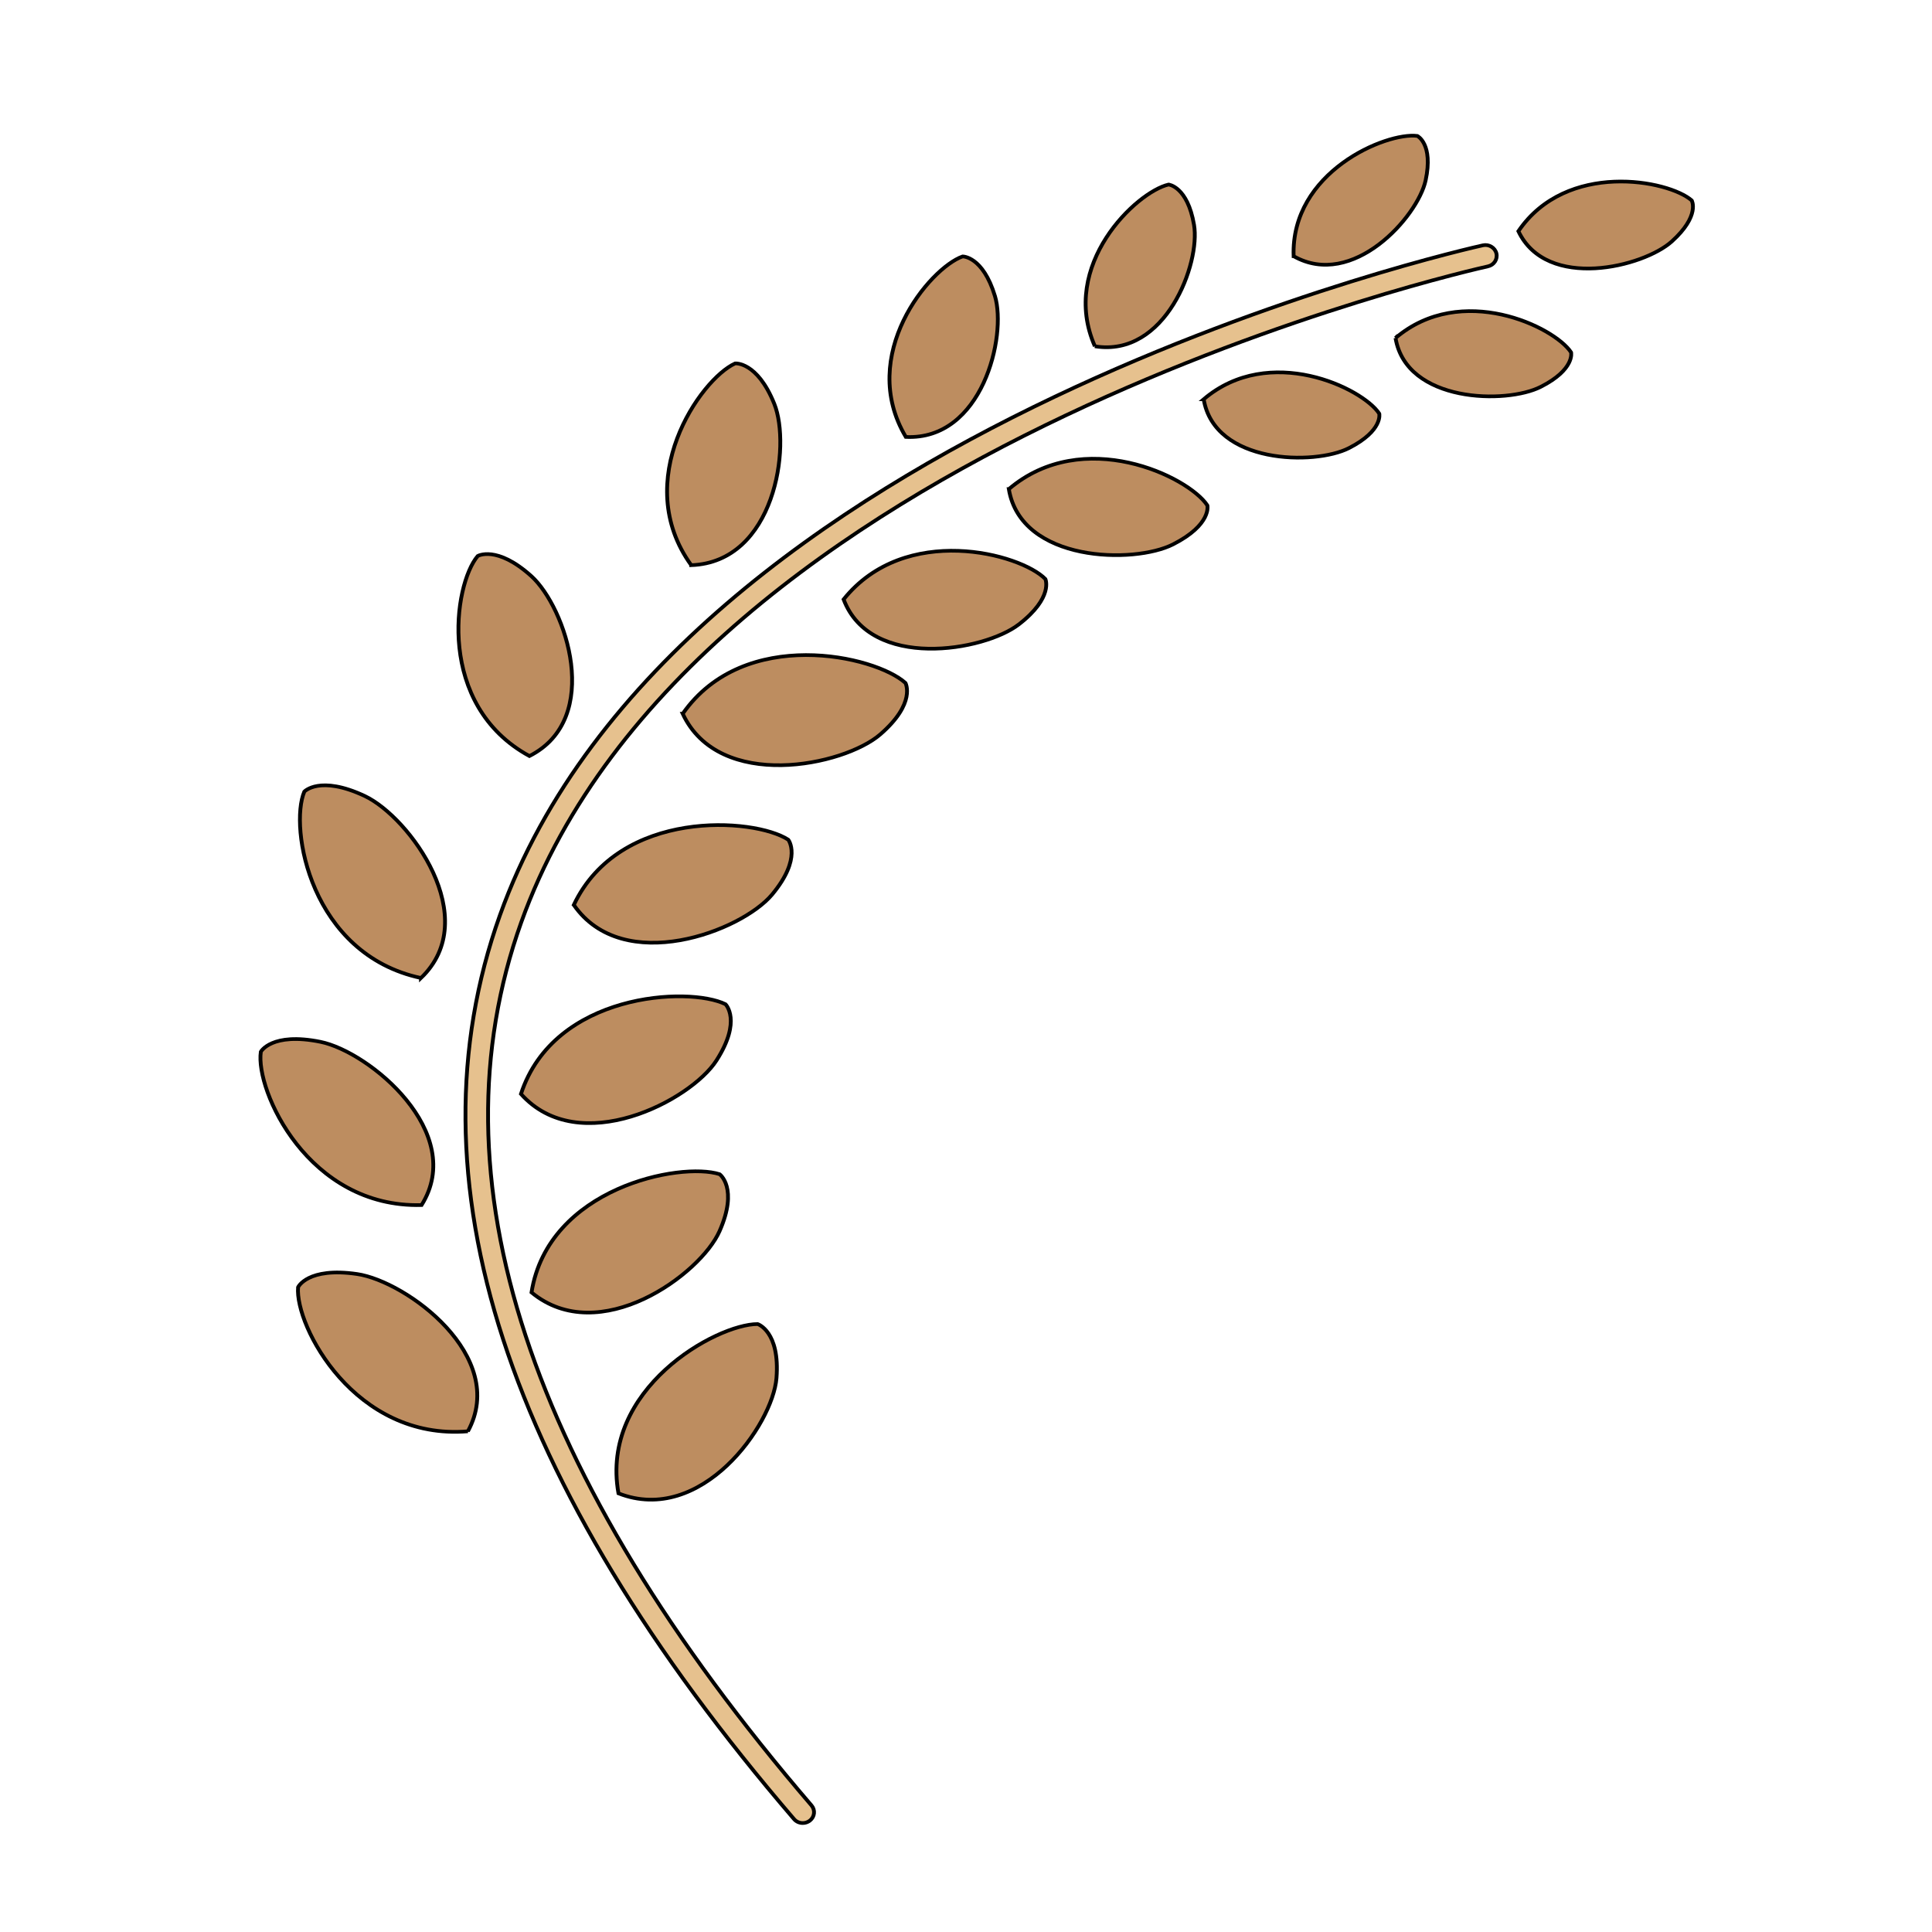 <svg width="48" height="48" xmlns="http://www.w3.org/2000/svg" xmlns:xlink="http://www.w3.org/1999/xlink" preserveAspectRatio="xMidYMid meet">
 <defs>
  <path id="c2fyk4VItF" d="m272.23,485.26c-75.66,-91.96 -101.53,-174.98 -76.91,-246.77c45.93,-133.93 254.97,-182.42 257.08,-182.9c1.56,-0.36 3.16,0.64 3.52,2.23c0.35,1.59 -0.64,3.17 -2.23,3.52c-2.07,0.48 -207.94,48.26 -252.8,179.08c-23.91,69.71 1.64,150.82 75.9,241.1c1.04,1.26 0.86,3.11 -0.41,4.15c-0.55,0.45 -1.21,0.67 -1.87,0.67c-0.85,0 -1.7,-0.36 -2.28,-1.08z"/>
  <path id="a1C73NGgk" d="m226.32,396.33c21.64,8.86 40.32,-18.68 41.32,-31.46c0.97,-12.8 -4.92,-14.76 -4.92,-14.76c-10.82,0 -41.32,17.71 -36.4,46.22z"/>
  <path id="a11XJHBzRv" d="m203.58,341.47c17.71,15.29 44.19,-4.91 49.17,-16.72c5,-11.81 0.02,-15.55 0.02,-15.55c-10.25,-3.43 -44.81,3.67 -49.19,32.27z"/>
  <path id="d5RAyr1QtV" d="m200.82,287.29c15.2,17.76 44.42,1.79 51.12,-9.14c6.72,-10.93 2.37,-15.36 2.37,-15.36c-9.63,-4.95 -44.85,-3.12 -53.49,24.5z"/>
  <path id="d2daxPAdU" d="m214.64,235.68c12.92,19.49 43.87,7.18 51.86,-2.84c7.98,-10.02 4.22,-14.97 4.22,-14.97c-8.94,-6.08 -44.13,-8.56 -56.08,17.81z"/>
  <path id="a17creHWI3" d="m243.12,183.48c9.56,21.33 42.12,14.25 51.64,5.66c9.51,-8.57 6.61,-14.06 6.61,-14.06c-7.85,-7.46 -42.16,-15.65 -58.25,8.4z"/>
  <path id="amzuVni6w" d="m285.2,152.26c7.05,19.43 36.7,14.18 45.83,6.82c9.14,-7.37 6.93,-12.38 6.93,-12.38c-6.49,-6.94 -36.65,-15.43 -52.76,5.56z"/>
  <path id="a3Hjaxc1YP" d="m328.41,122.15c3.2,20.05 32.78,20.49 42.94,15.09c10.19,-5.41 8.98,-10.64 8.98,-10.64c-4.96,-7.91 -32.48,-21.71 -51.92,-4.45z"/>
  <path id="b2G0mR9Ar0" d="m379.37,97.62c2.83,17.72 28.99,18.11 37.97,13.34c9.02,-4.8 7.94,-9.42 7.94,-9.42c-4.39,-6.99 -28.71,-19.2 -45.91,-3.92z"/>
  <path id="aaiS15wGP" d="m429.54,80.9c2.83,17.71 28.99,18.11 37.97,13.33c9.02,-4.77 7.94,-9.41 7.94,-9.41c-4.39,-7 -28.71,-19.19 -45.91,-3.92z"/>
  <path id="b36ypYQWB4" d="m461.67,51.74c7.43,16.33 32.76,9.77 40.15,2.77c7.43,-7 5.18,-11.17 5.18,-11.17c-6.1,-5.59 -32.78,-10.89 -45.33,8.4z"/>
  <path id="g1Ffj6uiG" d="m402.89,58.56c15.43,9.14 32.45,-10.73 34.52,-20.7c2.06,-9.99 -2.17,-12.13 -2.17,-12.13c-8.2,-1.08 -33.12,9.84 -32.35,32.83z"/>
  <path id="akBGc0S6G" d="m350.91,83.16c18.49,3.13 27.65,-22.65 25.93,-33.15c-1.71,-10.51 -6.65,-11.01 -6.65,-11.01c-8.42,2.01 -28.63,21.99 -19.28,44.16z"/>
  <path id="bKJcqgpN" d="m301.47,107.91c20.01,0.98 26.45,-27.52 23.31,-38.45c-3.16,-10.93 -8.46,-10.83 -8.46,-10.83c-8.65,3.19 -27.58,26.96 -14.85,49.28z"/>
  <path id="c2UYQYTVPX" d="m245.35,142.92c21.87,-0.83 26.18,-32.47 21.71,-44.07c-4.48,-11.6 -10.23,-11.01 -10.23,-11.01c-9.13,4.3 -27.48,31.98 -11.48,55.08z"/>
  <path id="bKiLJmE9H" d="m203.03,195.03c19.36,-10.23 9.53,-40.62 0.48,-49.14c-9.07,-8.51 -14,-5.47 -14,-5.47c-6.37,7.83 -10.9,40.74 13.52,54.61z"/>
  <path id="a1sXc4jJzK" d="m174.67,255.63c16.34,-16.3 -2.96,-43.89 -14.71,-49.69c-11.77,-5.77 -15.8,-1.19 -15.8,-1.19c-4,9.88 1.6,44.43 30.51,50.88z"/>
  <path id="aHUJfjRnm" d="m174.83,317.62c11.85,-19.8 -13.63,-41.83 -26.44,-44.56c-12.82,-2.72 -15.6,2.71 -15.6,2.71c-1.47,10.55 12.41,42.68 42.04,41.85z"/>
  <path id="i1Xh2oUp13" d="m186.94,379.39c10.66,-20.46 -16.05,-40.96 -28.99,-42.94c-12.97,-1.97 -15.42,3.61 -15.42,3.61c-0.85,10.61 14.88,41.9 44.41,39.33z"/>
 </defs>
 <g>
  <title>background</title>
  <rect fill="none" id="canvas_background" height="50" width="50" y="-1" x="-1"/>
 </g>
 <g>
  <title>Layer 1</title>
  <g stroke="null" id="svg_1">
   <g stroke="null" id="svg_2">
    <g stroke="null" id="svg_3">
     <use stroke="null" transform="matrix(0.095,0,0,0.091,-2.529,89.08) " x="-37.954" y="-967.518" id="svg_4" fill="#e6c18e" xlink:href="#c2fyk4VItF"/>
     <g stroke="null" id="svg_5">
      <use stroke="#000000" transform="matrix(0.095,0,0,0.091,-2.529,89.08) " x="-37.954" y="-967.518" id="svg_6" stroke-opacity="0" fill-opacity="0" xlink:href="#c2fyk4VItF"/>
     </g>
    </g>
    <g stroke="null" id="svg_7">
     <use stroke="null" transform="matrix(0.095,0,0,0.091,-2.529,89.08) " x="-37.954" y="-967.518" id="svg_8" fill="#bd8d60" xlink:href="#a1C73NGgk"/>
     <g stroke="null" id="svg_9">
      <use stroke="#000000" transform="matrix(0.095,0,0,0.091,-2.529,89.08) " x="-37.954" y="-967.518" id="svg_10" stroke-opacity="0" fill-opacity="0" xlink:href="#a1C73NGgk"/>
     </g>
    </g>
    <g stroke="null" id="svg_11">
     <use stroke="null" transform="matrix(0.095,0,0,0.091,-2.529,89.08) " x="-37.954" y="-967.518" id="svg_12" fill="#bd8d60" xlink:href="#a11XJHBzRv"/>
     <g stroke="null" id="svg_13">
      <use stroke="#000000" transform="matrix(0.095,0,0,0.091,-2.529,89.08) " x="-37.954" y="-967.518" id="svg_14" stroke-opacity="0" fill-opacity="0" xlink:href="#a11XJHBzRv"/>
     </g>
    </g>
    <g stroke="null" id="svg_15">
     <use stroke="null" transform="matrix(0.095,0,0,0.091,-2.529,89.08) " x="-37.954" y="-967.518" id="svg_16" fill="#bd8d60" xlink:href="#d5RAyr1QtV"/>
     <g stroke="null" id="svg_17">
      <use stroke="#000000" transform="matrix(0.095,0,0,0.091,-2.529,89.08) " x="-37.954" y="-967.518" id="svg_18" stroke-opacity="0" fill-opacity="0" xlink:href="#d5RAyr1QtV"/>
     </g>
    </g>
    <g stroke="null" id="svg_19">
     <use stroke="null" transform="matrix(0.095,0,0,0.091,-2.529,89.08) " x="-37.954" y="-967.518" id="svg_20" fill="#bd8d60" xlink:href="#d2daxPAdU"/>
     <g stroke="null" id="svg_21">
      <use stroke="#000000" transform="matrix(0.095,0,0,0.091,-2.529,89.08) " x="-37.954" y="-967.518" id="svg_22" stroke-opacity="0" fill-opacity="0" xlink:href="#d2daxPAdU"/>
     </g>
    </g>
    <g stroke="null" id="svg_23">
     <use stroke="null" transform="matrix(0.095,0,0,0.091,-2.529,89.08) " x="-37.954" y="-967.518" id="svg_24" fill="#bd8d60" xlink:href="#a17creHWI3"/>
     <g stroke="null" id="svg_25">
      <use stroke="#bd8d60" transform="matrix(0.095,0,0,0.091,-2.529,89.08) " x="-37.954" y="-967.518" id="svg_26" stroke-opacity="0" fill-opacity="0" xlink:href="#a17creHWI3"/>
     </g>
    </g>
    <g stroke="null" id="svg_27">
     <use stroke="null" transform="matrix(0.095,0,0,0.091,-2.529,89.08) " x="-37.954" y="-967.518" id="svg_28" fill="#bd8d60" xlink:href="#amzuVni6w"/>
     <g stroke="null" id="svg_29">
      <use stroke="#000000" transform="matrix(0.095,0,0,0.091,-2.529,89.08) " x="-37.954" y="-967.518" id="svg_30" stroke-opacity="0" fill-opacity="0" xlink:href="#amzuVni6w"/>
     </g>
    </g>
    <g stroke="null" id="svg_31">
     <use stroke="null" transform="matrix(0.095,0,0,0.091,-2.529,89.08) " x="-37.954" y="-967.518" id="svg_32" fill="#bd8d60" xlink:href="#a3Hjaxc1YP"/>
     <g stroke="null" id="svg_33">
      <use stroke="#000000" transform="matrix(0.095,0,0,0.091,-2.529,89.08) " x="-37.954" y="-967.518" id="svg_34" stroke-opacity="0" fill-opacity="0" xlink:href="#a3Hjaxc1YP"/>
     </g>
    </g>
    <g stroke="null" id="svg_35">
     <use stroke="null" transform="matrix(0.095,0,0,0.091,-2.529,89.08) " x="-37.954" y="-967.518" id="svg_36" fill="#bd8d60" xlink:href="#b2G0mR9Ar0"/>
     <g stroke="null" id="svg_37">
      <use stroke="#000000" transform="matrix(0.095,0,0,0.091,-2.529,89.08) " x="-37.954" y="-967.518" id="svg_38" stroke-opacity="0" fill-opacity="0" xlink:href="#b2G0mR9Ar0"/>
     </g>
    </g>
    <g stroke="null" id="svg_39">
     <use stroke="null" transform="matrix(0.095,0,0,0.091,-2.529,89.08) " x="-37.954" y="-967.518" id="svg_40" fill="#bd8d60" xlink:href="#aaiS15wGP"/>
     <g stroke="null" id="svg_41">
      <use stroke="#000000" transform="matrix(0.095,0,0,0.091,-2.529,89.08) " x="-37.954" y="-967.518" id="svg_42" stroke-opacity="0" fill-opacity="0" xlink:href="#aaiS15wGP"/>
     </g>
    </g>
    <g stroke="null" id="svg_43">
     <use stroke="null" transform="matrix(0.095,0,0,0.091,-2.529,89.08) " x="-37.954" y="-967.518" id="svg_44" fill="#bd8d60" xlink:href="#b36ypYQWB4"/>
     <g stroke="null" id="svg_45">
      <use stroke="#000000" transform="matrix(0.095,0,0,0.091,-2.529,89.08) " x="-37.954" y="-967.518" id="svg_46" stroke-opacity="0" fill-opacity="0" xlink:href="#b36ypYQWB4"/>
     </g>
    </g>
    <g stroke="null" id="svg_47">
     <use stroke="null" transform="matrix(0.095,0,0,0.091,-2.529,89.08) " x="-37.954" y="-967.518" id="svg_48" fill="#bd8d60" xlink:href="#g1Ffj6uiG"/>
     <g stroke="null" id="svg_49">
      <use stroke="#000000" transform="matrix(0.095,0,0,0.091,-2.529,89.08) " x="-37.954" y="-967.518" id="svg_50" stroke-opacity="0" fill-opacity="0" xlink:href="#g1Ffj6uiG"/>
     </g>
    </g>
    <g stroke="null" id="svg_51">
     <use stroke="null" transform="matrix(0.095,0,0,0.091,-2.529,89.08) " x="-37.954" y="-967.518" id="svg_52" fill="#bd8d60" xlink:href="#akBGc0S6G"/>
     <g stroke="null" id="svg_53">
      <use stroke="#000000" transform="matrix(0.095,0,0,0.091,-2.529,89.08) " x="-37.954" y="-967.518" id="svg_54" stroke-opacity="0" fill-opacity="0" xlink:href="#akBGc0S6G"/>
     </g>
    </g>
    <g stroke="null" id="svg_55">
     <use stroke="null" transform="matrix(0.095,0,0,0.091,-2.529,89.08) " x="-37.954" y="-967.518" id="svg_56" fill="#bd8d60" xlink:href="#bKJcqgpN"/>
     <g stroke="null" id="svg_57">
      <use stroke="#000000" transform="matrix(0.095,0,0,0.091,-2.529,89.08) " x="-37.954" y="-967.518" id="svg_58" stroke-opacity="0" fill-opacity="0" xlink:href="#bKJcqgpN"/>
     </g>
    </g>
    <g stroke="null" id="svg_59">
     <use stroke="null" transform="matrix(0.095,0,0,0.091,-2.529,89.08) " x="-37.954" y="-967.518" id="svg_60" fill="#bd8d60" xlink:href="#c2UYQYTVPX"/>
     <g stroke="null" id="svg_61">
      <use stroke="#000000" transform="matrix(0.095,0,0,0.091,-2.529,89.08) " x="-37.954" y="-967.518" id="svg_62" stroke-opacity="0" fill-opacity="0" xlink:href="#c2UYQYTVPX"/>
     </g>
    </g>
    <g stroke="null" id="svg_63">
     <use stroke="null" transform="matrix(0.095,0,0,0.091,-2.529,89.08) " x="-37.954" y="-967.518" id="svg_64" fill="#bd8d60" xlink:href="#bKiLJmE9H"/>
     <g stroke="null" id="svg_65">
      <use stroke="#000000" transform="matrix(0.095,0,0,0.091,-2.529,89.08) " x="-37.954" y="-967.518" id="svg_66" stroke-opacity="0" fill-opacity="0" xlink:href="#bKiLJmE9H"/>
     </g>
    </g>
    <g stroke="null" id="svg_67">
     <use stroke="null" transform="matrix(0.095,0,0,0.091,-2.529,89.08) " x="-37.954" y="-967.518" id="svg_68" fill="#bd8d60" xlink:href="#a1sXc4jJzK"/>
     <g stroke="null" id="svg_69">
      <use stroke="#000000" transform="matrix(0.095,0,0,0.091,-2.529,89.08) " x="-37.954" y="-967.518" id="svg_70" stroke-opacity="0" fill-opacity="0" xlink:href="#a1sXc4jJzK"/>
     </g>
    </g>
    <g stroke="null" id="svg_71">
     <use stroke="null" transform="matrix(0.095,0,0,0.091,-2.529,89.08) " x="-37.954" y="-967.518" id="svg_72" fill="#bd8d60" xlink:href="#aHUJfjRnm"/>
     <g stroke="null" id="svg_73">
      <use stroke="#000000" transform="matrix(0.095,0,0,0.091,-2.529,89.08) " x="-37.954" y="-967.518" id="svg_74" stroke-opacity="0" fill-opacity="0" xlink:href="#aHUJfjRnm"/>
     </g>
    </g>
    <g stroke="null" id="svg_75">
     <use stroke="null" transform="matrix(0.095,0,0,0.091,-2.529,89.08) " x="-37.954" y="-967.518" id="svg_76" fill="#bd8d60" xlink:href="#i1Xh2oUp13"/>
     <g stroke="null" id="svg_77">
      <use stroke="#000000" transform="matrix(0.095,0,0,0.091,-2.529,89.08) " x="-37.954" y="-967.518" id="svg_78" stroke-opacity="0" fill-opacity="0" xlink:href="#i1Xh2oUp13"/>
     </g>
    </g>
   </g>
  </g>
 </g>
</svg>